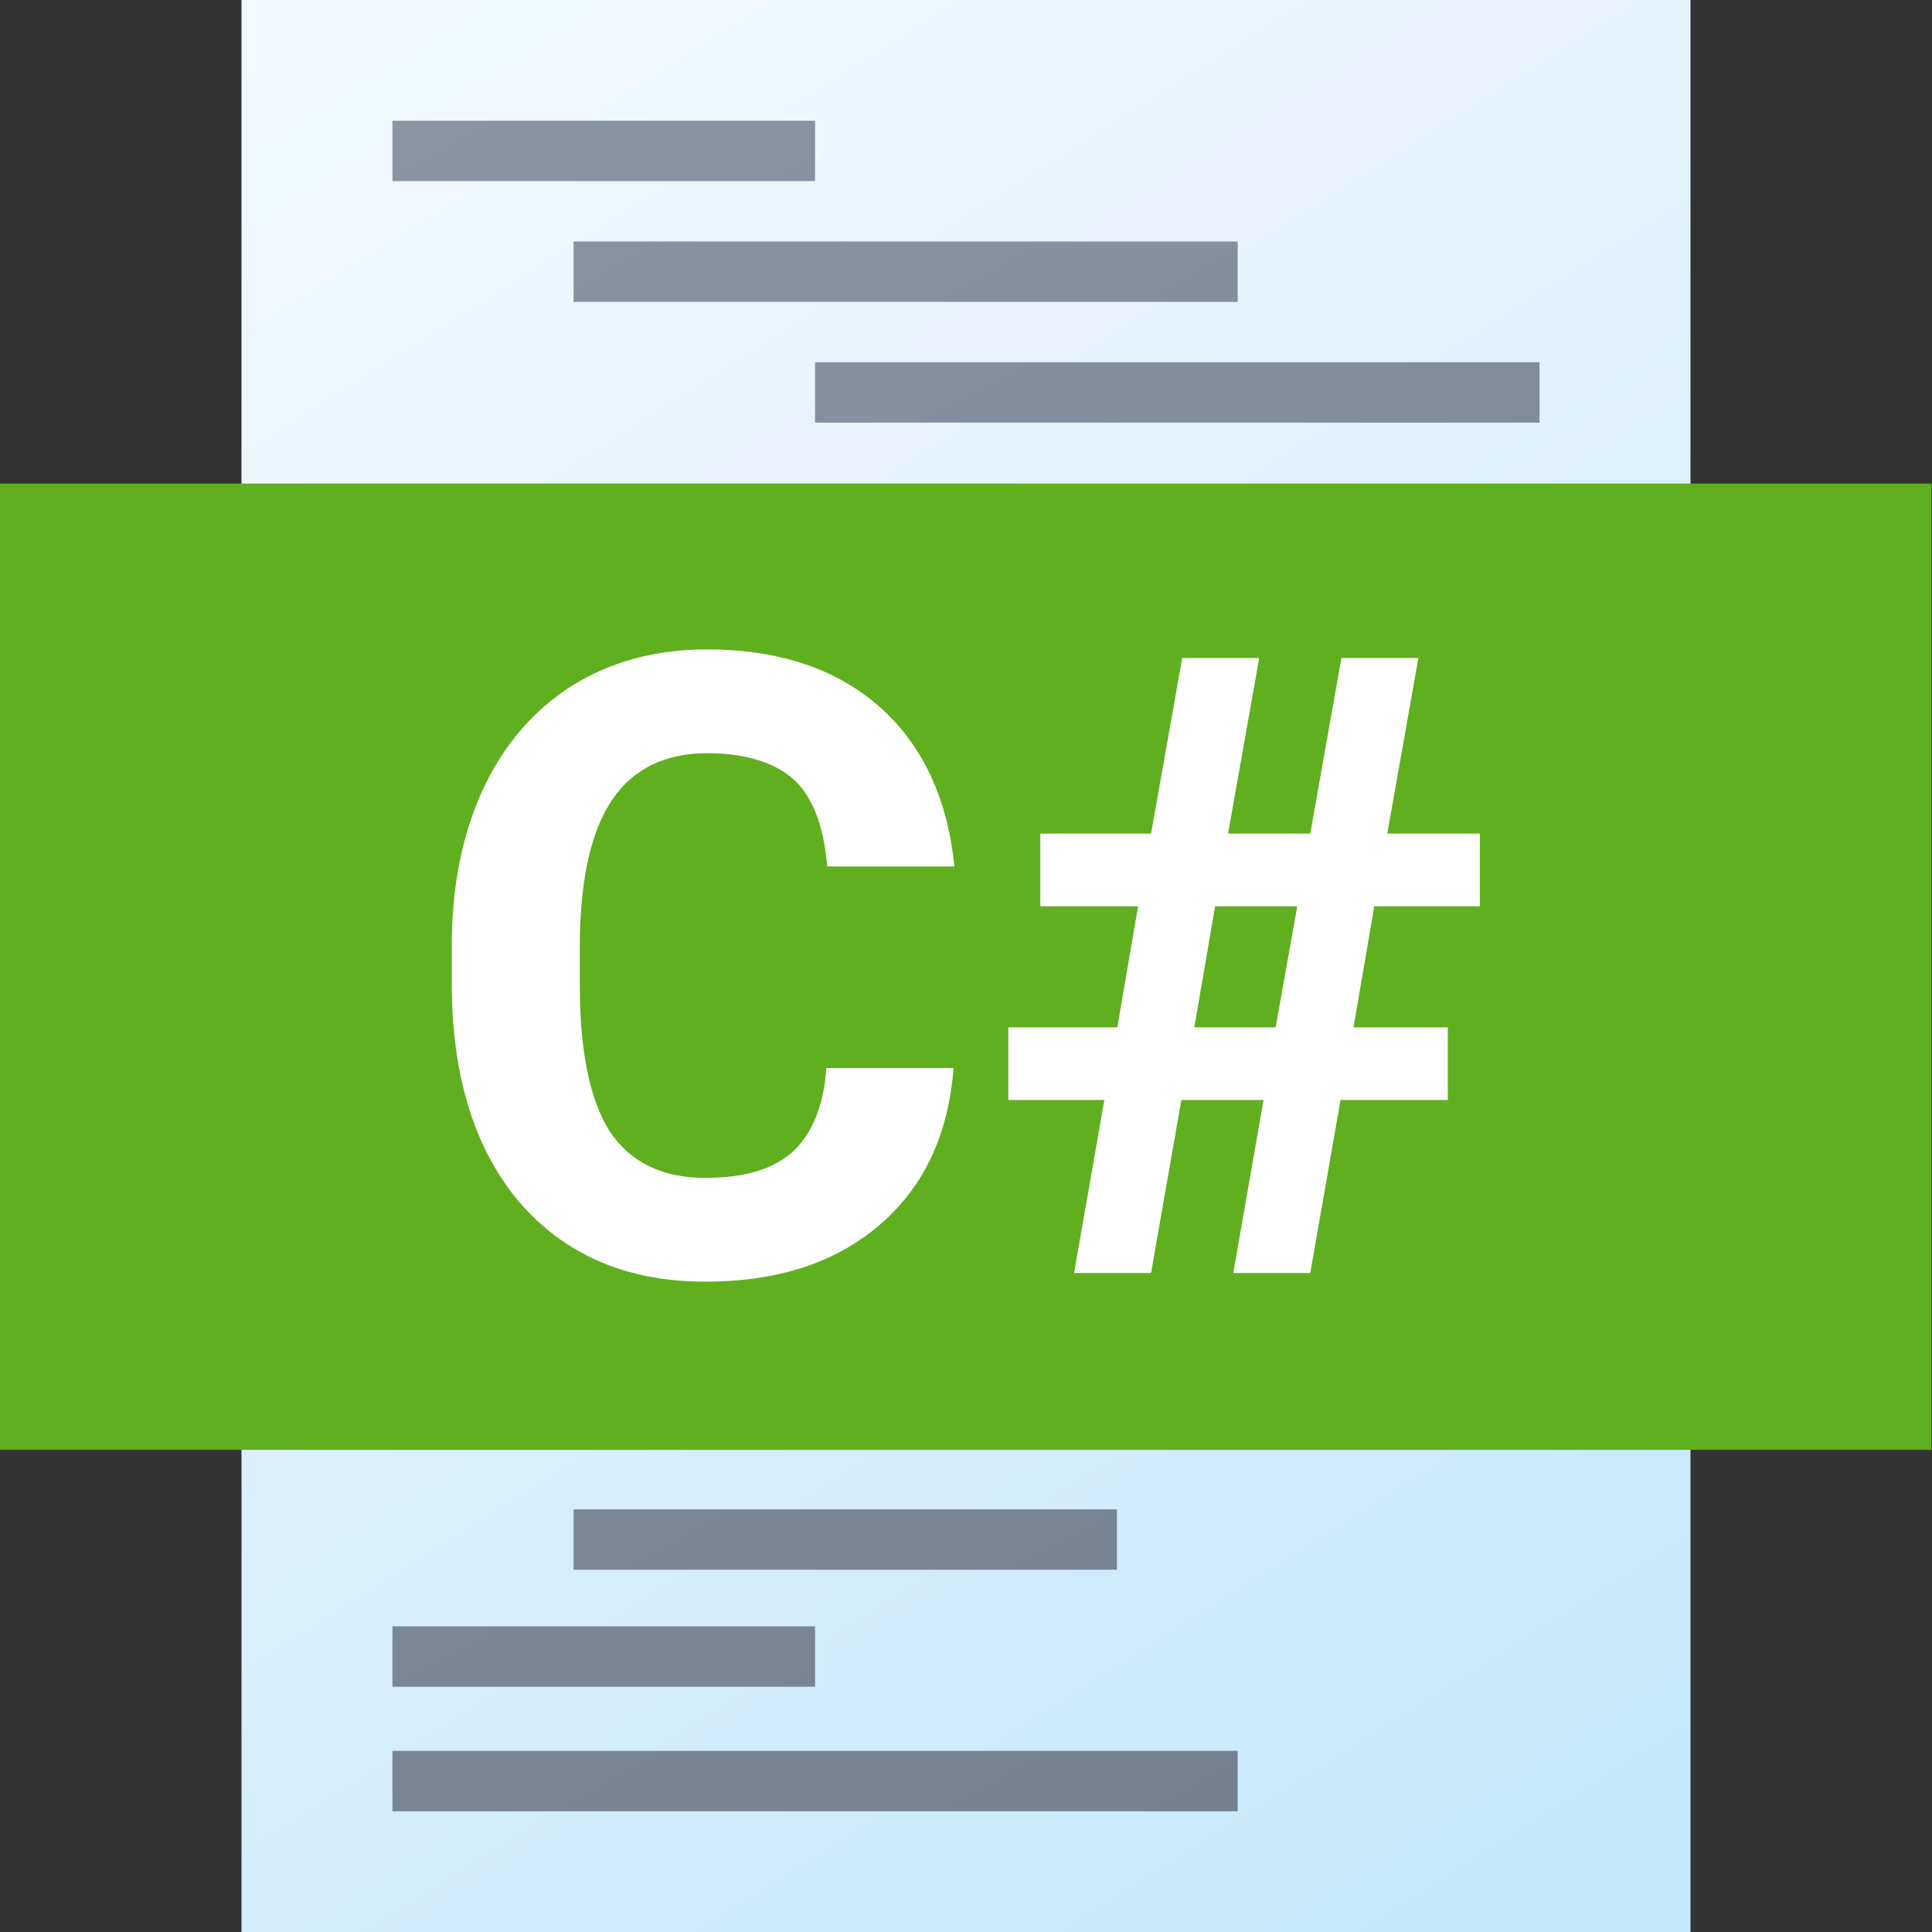 <?xml version="1.0" encoding="UTF-8" standalone="no"?>
<!DOCTYPE svg PUBLIC "-//W3C//DTD SVG 1.1//EN" "http://www.w3.org/Graphics/SVG/1.1/DTD/svg11.dtd">
<svg width="100%" height="100%" viewBox="0 0 512 512" version="1.1" xmlns="http://www.w3.org/2000/svg" xmlns:xlink="http://www.w3.org/1999/xlink" xml:space="preserve" xmlns:serif="http://www.serif.com/" style="fill-rule:evenodd;clip-rule:evenodd;stroke-linejoin:round;stroke-miterlimit:2;">
    <rect x="0" y="0" width="512" height="512" fill="#333333" stroke="none"/>
    <g>
        <g>
            <rect id="curve1" x="64" y="0" width="384" height="512" style="fill:url(#_Linear1);"/>
            <g transform="matrix(1,0,0,1,-8,0)">
                <rect x="112" y="464" width="224" height="16" style="fill:url(#_Linear2);"/>
            </g>
            <g transform="matrix(1,0,0,1,-8,-1)">
                <rect x="112" y="432" width="112" height="16" style="fill:url(#_Linear3);"/>
            </g>
            <g transform="matrix(1,0,0,1,-8,0)">
                <rect x="160" y="400" width="144" height="16" style="fill:url(#_Linear4);"/>
            </g>
            <g transform="matrix(1,0,0,1,-8,-16)">
                <rect x="224" y="112" width="192" height="16" style="fill:url(#_Linear5);"/>
            </g>
            <g transform="matrix(1,0,0,1,-8,-16)">
                <rect x="160" y="80" width="176" height="16" style="fill:url(#_Linear6);"/>
            </g>
            <g transform="matrix(1,0,0,1,-8,-16)">
                <rect x="112" y="48" width="112" height="16" style="fill:url(#_Linear7);"/>
            </g>
        </g>
        <g id="CSharp---Text" serif:id="CSharp - Text" transform="matrix(1.333,0,0,1.455,-85.333,-360.727)">
            <rect x="64" y="336" width="384" height="176" style="fill:rgb(96,175,31);"/>
        </g>
        <g id="CSharp---Text1" serif:id="CSharp - Text" transform="matrix(0.933,0,0,0.921,-11.601,-52.86)">
            <g transform="matrix(245.739,0,0,248.877,130.433,423.69)">
                <path d="M0.622,-0.237C0.616,-0.16 0.588,-0.1 0.537,-0.056C0.486,-0.012 0.419,0.01 0.335,0.01C0.244,0.01 0.173,-0.021 0.12,-0.082C0.068,-0.144 0.042,-0.228 0.042,-0.335L0.042,-0.378C0.042,-0.447 0.054,-0.507 0.078,-0.559C0.102,-0.611 0.137,-0.651 0.181,-0.679C0.226,-0.707 0.278,-0.721 0.337,-0.721C0.419,-0.721 0.486,-0.699 0.536,-0.655C0.586,-0.611 0.615,-0.549 0.623,-0.47L0.476,-0.47C0.472,-0.516 0.46,-0.549 0.438,-0.57C0.416,-0.59 0.382,-0.601 0.337,-0.601C0.289,-0.601 0.252,-0.583 0.228,-0.548C0.204,-0.513 0.191,-0.459 0.19,-0.385L0.19,-0.332C0.19,-0.255 0.202,-0.199 0.225,-0.163C0.249,-0.128 0.285,-0.11 0.335,-0.11C0.381,-0.11 0.414,-0.12 0.437,-0.141C0.459,-0.162 0.472,-0.194 0.475,-0.237L0.622,-0.237Z" style="fill:white;fill-rule:nonzero;"/>
            </g>
            <g transform="matrix(245.739,0,0,248.877,291.219,423.69)">
                <path d="M0.326,-0.2L0.231,-0.2L0.196,-0L0.107,-0L0.142,-0.2L0.031,-0.2L0.031,-0.284L0.157,-0.284L0.181,-0.424L0.068,-0.424L0.068,-0.508L0.196,-0.508L0.232,-0.711L0.321,-0.711L0.285,-0.508L0.38,-0.508L0.416,-0.711L0.505,-0.711L0.469,-0.508L0.576,-0.508L0.576,-0.424L0.454,-0.424L0.43,-0.284L0.539,-0.284L0.539,-0.2L0.415,-0.2L0.38,-0L0.291,-0L0.326,-0.2ZM0.246,-0.284L0.34,-0.284L0.365,-0.424L0.27,-0.424L0.246,-0.284Z" style="fill:white;fill-rule:nonzero;"/>
            </g>
        </g>
    </g>
    <defs>
        <linearGradient id="_Linear1" x1="0" y1="0" x2="1" y2="0" gradientUnits="userSpaceOnUse" gradientTransform="matrix(310.858,512.001,-512.001,310.858,64,0)"><stop offset="0" style="stop-color:rgb(243,250,254);stop-opacity:1"/><stop offset="1" style="stop-color:rgb(199,232,251);stop-opacity:1"/></linearGradient>
        <linearGradient id="_Linear2" x1="0" y1="0" x2="1" y2="0" gradientUnits="userSpaceOnUse" gradientTransform="matrix(225.819,432.001,-432.001,225.819,112,48)"><stop offset="0" style="stop-color:rgb(135,149,165);stop-opacity:1"/><stop offset="1" style="stop-color:rgb(115,129,145);stop-opacity:1"/></linearGradient>
        <linearGradient id="_Linear3" x1="0" y1="0" x2="1" y2="0" gradientUnits="userSpaceOnUse" gradientTransform="matrix(225.819,432.001,-432.001,225.819,112,48)"><stop offset="0" style="stop-color:rgb(135,149,165);stop-opacity:1"/><stop offset="1" style="stop-color:rgb(115,129,145);stop-opacity:1"/></linearGradient>
        <linearGradient id="_Linear4" x1="0" y1="0" x2="1" y2="0" gradientUnits="userSpaceOnUse" gradientTransform="matrix(225.819,432.001,-432.001,225.819,112,48)"><stop offset="0" style="stop-color:rgb(135,149,165);stop-opacity:1"/><stop offset="1" style="stop-color:rgb(115,129,145);stop-opacity:1"/></linearGradient>
        <linearGradient id="_Linear5" x1="0" y1="0" x2="1" y2="0" gradientUnits="userSpaceOnUse" gradientTransform="matrix(225.819,432.001,-432.001,225.819,112,48)"><stop offset="0" style="stop-color:rgb(135,149,165);stop-opacity:1"/><stop offset="1" style="stop-color:rgb(115,129,145);stop-opacity:1"/></linearGradient>
        <linearGradient id="_Linear6" x1="0" y1="0" x2="1" y2="0" gradientUnits="userSpaceOnUse" gradientTransform="matrix(225.819,432.001,-432.001,225.819,112,48)"><stop offset="0" style="stop-color:rgb(135,149,165);stop-opacity:1"/><stop offset="1" style="stop-color:rgb(115,129,145);stop-opacity:1"/></linearGradient>
        <linearGradient id="_Linear7" x1="0" y1="0" x2="1" y2="0" gradientUnits="userSpaceOnUse" gradientTransform="matrix(225.819,432.001,-432.001,225.819,112,48)"><stop offset="0" style="stop-color:rgb(135,149,165);stop-opacity:1"/><stop offset="1" style="stop-color:rgb(115,129,145);stop-opacity:1"/></linearGradient>
    </defs>
</svg>
